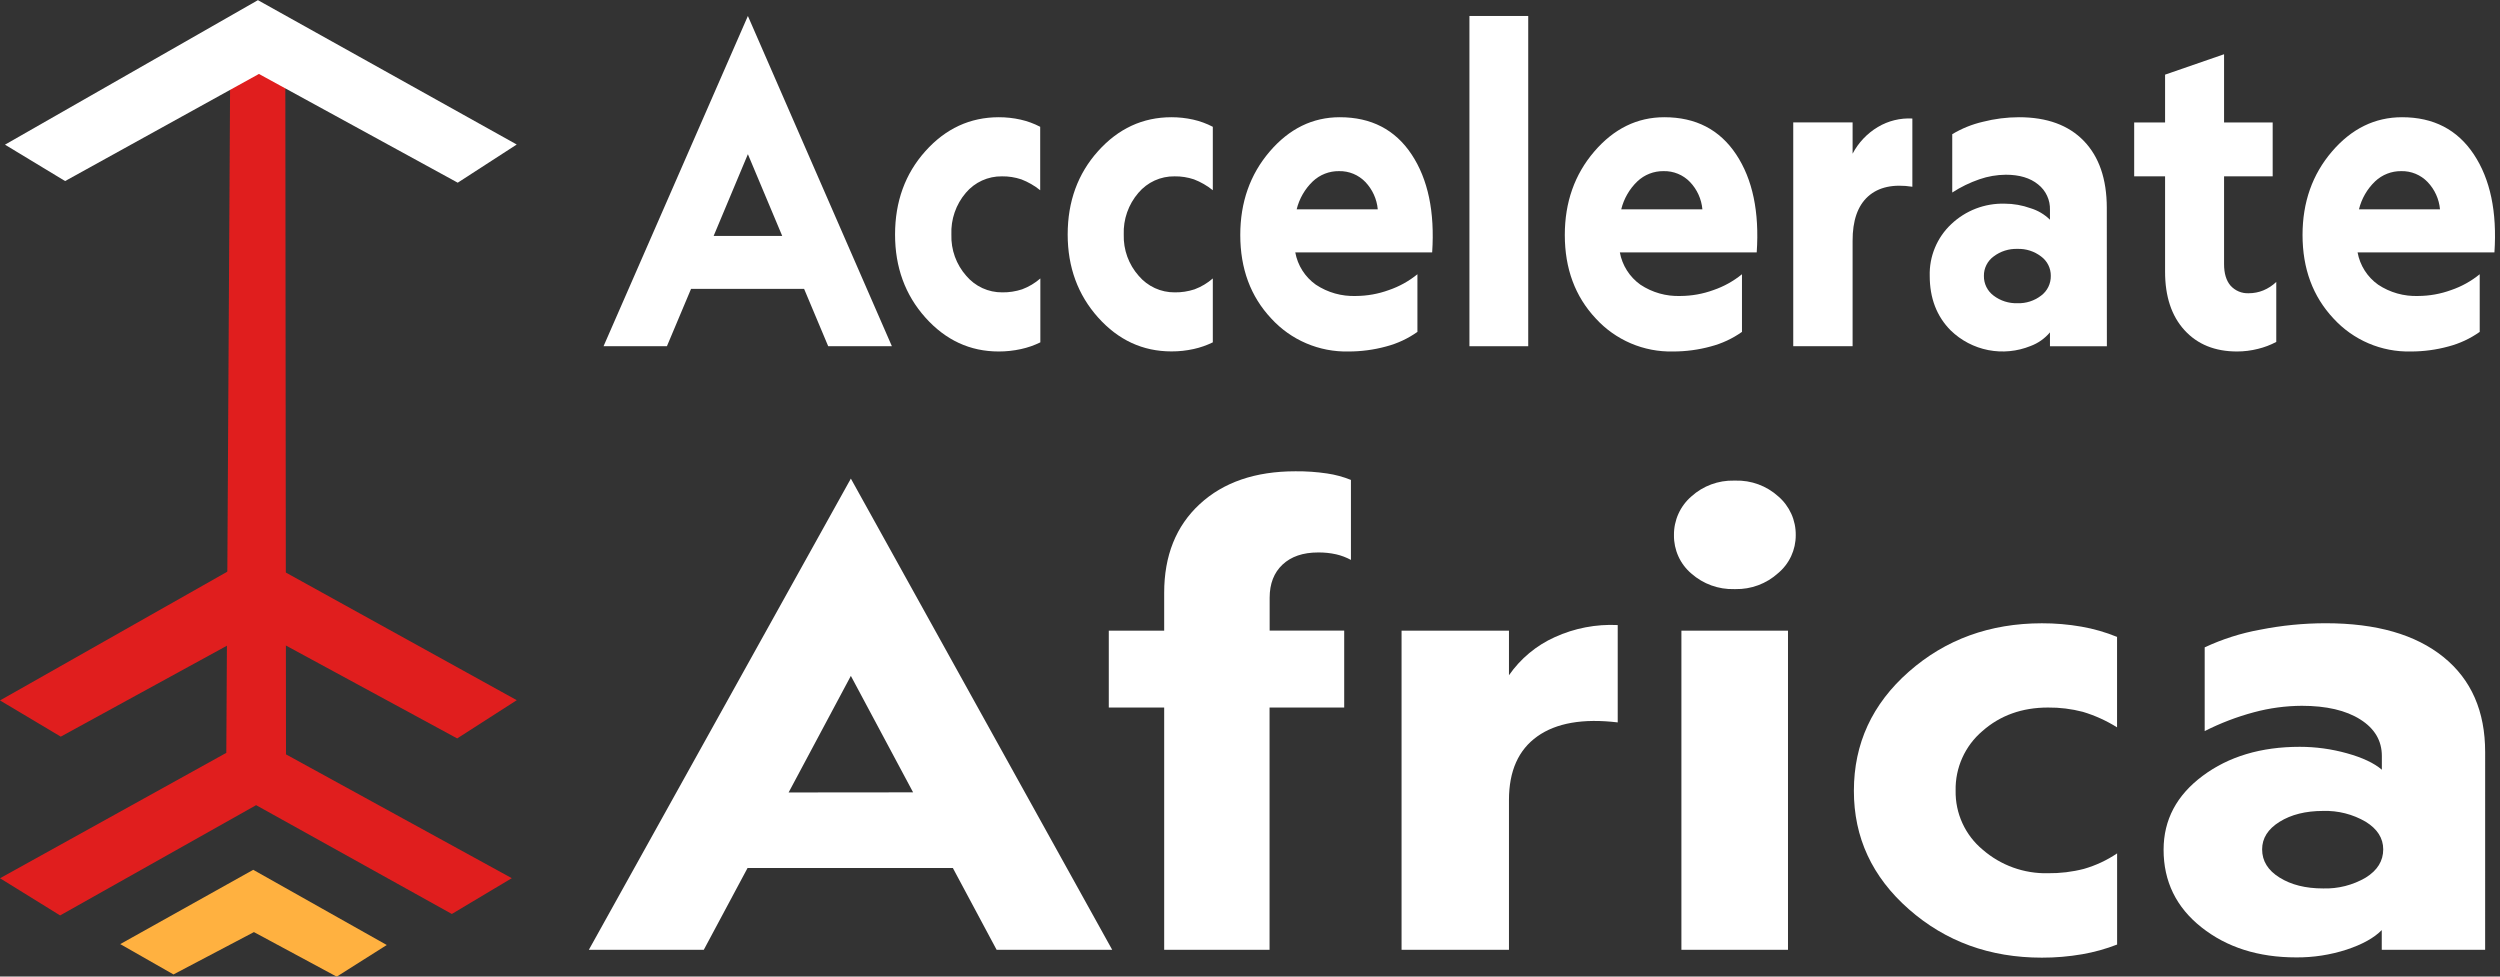 <svg width="128" height="50" viewBox="0 0 128 50" fill="none" xmlns="http://www.w3.org/2000/svg">
<rect x="0" y="0" width="128" height="50" fill="#333333" stroke="none"/>
<g clip-path="url(#clip0_601_480)">
<path d="M11.787 3.227C11.721 15.001 11.654 26.774 11.587 38.546L0 44.966L3.078 46.87L13.113 41.224L23.134 46.795L26.203 44.963L14.643 38.624L14.608 3.111" fill="#E01E1E"/>
<path d="M3.111 37.716L13.13 32.233L23.408 37.807L26.458 35.85L13.078 28.454L0 35.862L3.111 37.716Z" fill="#E01E1E"/>
<path d="M3.334 9.27L13.257 3.786L23.436 9.354L26.456 7.399L13.206 0.008L0.255 7.407L3.334 9.27Z" fill="white"/>
<path d="M6.156 48.338L12.965 44.534L19.802 48.384C18.946 48.924 18.092 49.464 17.24 50.005L13.001 47.723L8.882 49.891L6.156 48.338Z" fill="#FFB140"/>
<path d="M30.901 17.727L38.292 0.818L45.665 17.727H42.404L41.17 14.79H35.382L34.146 17.727H30.901ZM40.05 12.081L38.292 7.894L36.538 12.081H40.05Z" fill="white"/>
<path d="M48.711 12.01C48.686 12.787 48.959 13.543 49.474 14.124C49.7 14.391 49.983 14.606 50.301 14.752C50.619 14.898 50.966 14.972 51.316 14.969C51.66 14.974 52.003 14.921 52.33 14.814C52.673 14.686 52.99 14.497 53.266 14.256V17.528C52.95 17.683 52.617 17.799 52.274 17.873C51.9 17.956 51.517 17.997 51.134 17.996C49.667 17.996 48.415 17.417 47.38 16.259C46.345 15.101 45.827 13.685 45.827 12.01C45.827 10.318 46.345 8.894 47.38 7.739C48.415 6.583 49.667 6.004 51.134 6.002C51.511 6.001 51.886 6.042 52.254 6.124C52.603 6.203 52.94 6.326 53.258 6.492V9.74C52.967 9.506 52.642 9.318 52.294 9.184C51.974 9.077 51.639 9.024 51.301 9.029C50.949 9.024 50.601 9.097 50.28 9.243C49.96 9.389 49.676 9.605 49.449 9.874C48.943 10.468 48.679 11.231 48.711 12.01Z" fill="white"/>
<path d="M57.536 12.01C57.513 12.787 57.787 13.543 58.303 14.124C58.53 14.391 58.813 14.606 59.132 14.752C59.45 14.898 59.797 14.972 60.148 14.969C60.491 14.974 60.833 14.921 61.16 14.814C61.503 14.686 61.82 14.497 62.096 14.256V17.528C61.784 17.68 61.454 17.796 61.115 17.87C60.741 17.953 60.36 17.994 59.977 17.992C58.511 17.992 57.259 17.413 56.223 16.256C55.187 15.098 54.667 13.683 54.665 12.01C54.665 10.318 55.183 8.894 56.22 7.739C57.256 6.583 58.507 6.004 59.974 6.002C60.35 6.001 60.725 6.042 61.092 6.124C61.441 6.203 61.778 6.326 62.096 6.492V9.74C61.805 9.506 61.48 9.318 61.132 9.184C60.812 9.077 60.476 9.024 60.139 9.029C59.787 9.024 59.438 9.097 59.117 9.243C58.797 9.389 58.513 9.605 58.285 9.874C57.775 10.466 57.507 11.229 57.536 12.01Z" fill="white"/>
<path d="M69.041 17.996C68.299 18.013 67.562 17.87 66.879 17.578C66.197 17.287 65.585 16.852 65.085 16.304C64.029 15.178 63.502 13.754 63.502 12.032C63.502 10.356 64.004 8.932 65.007 7.76C66.01 6.588 67.207 6.002 68.597 6.002C70.207 6.002 71.433 6.637 72.274 7.906C73.115 9.175 73.466 10.847 73.327 12.922H66.318C66.44 13.589 66.817 14.183 67.37 14.575C67.978 14.979 68.697 15.181 69.426 15.154C69.999 15.151 70.566 15.049 71.105 14.853C71.638 14.672 72.134 14.397 72.572 14.041V16.993C72.087 17.336 71.545 17.589 70.971 17.739C70.342 17.911 69.692 17.997 69.041 17.996ZM68.558 8.762C68.06 8.755 67.579 8.943 67.216 9.285C66.81 9.674 66.523 10.172 66.389 10.719H70.542C70.494 10.193 70.27 9.7 69.906 9.318C69.732 9.137 69.522 8.994 69.29 8.898C69.058 8.803 68.809 8.756 68.558 8.762Z" fill="white"/>
<path d="M75.235 17.727V0.818H78.245V17.727H75.235Z" fill="white"/>
<path d="M85.659 17.996C84.916 18.013 84.179 17.871 83.496 17.579C82.814 17.287 82.201 16.852 81.701 16.304C80.646 15.178 80.118 13.754 80.118 12.032C80.118 10.356 80.62 8.932 81.625 7.76C82.629 6.588 83.826 6.002 85.214 6.002C86.823 6.002 88.049 6.637 88.892 7.906C89.734 9.175 90.085 10.847 89.944 12.922H82.936C83.058 13.589 83.436 14.182 83.988 14.575C84.596 14.979 85.315 15.181 86.044 15.154C86.617 15.151 87.185 15.049 87.724 14.853C88.257 14.671 88.753 14.396 89.189 14.041V16.993C88.705 17.336 88.162 17.589 87.588 17.739C86.96 17.911 86.31 17.997 85.659 17.996ZM85.175 8.762C84.677 8.755 84.196 8.943 83.834 9.285C83.428 9.674 83.141 10.172 83.007 10.719H87.163C87.116 10.193 86.892 9.699 86.527 9.318C86.353 9.136 86.142 8.993 85.91 8.898C85.677 8.802 85.427 8.756 85.175 8.762Z" fill="white"/>
<path d="M97.913 6.068V9.561C96.935 9.412 96.179 9.578 95.645 10.057C95.112 10.537 94.848 11.298 94.853 12.341V17.726H91.814V6.268H94.853V7.869C95.15 7.303 95.598 6.83 96.147 6.502C96.679 6.185 97.294 6.035 97.913 6.068Z" fill="white"/>
<path d="M107.872 17.728H104.958V17.017C104.693 17.331 104.351 17.573 103.965 17.716C103.279 17.994 102.527 18.067 101.8 17.925C101.074 17.783 100.404 17.432 99.874 16.916C99.159 16.196 98.802 15.265 98.802 14.124C98.788 13.63 98.879 13.139 99.069 12.683C99.258 12.227 99.542 11.816 99.902 11.478C100.267 11.131 100.697 10.86 101.167 10.679C101.638 10.499 102.139 10.414 102.642 10.428C103.093 10.429 103.541 10.508 103.965 10.661C104.339 10.774 104.679 10.976 104.958 11.25V10.754C104.967 10.503 104.917 10.253 104.811 10.025C104.706 9.797 104.548 9.597 104.351 9.442C103.946 9.111 103.395 8.946 102.697 8.946C102.237 8.95 101.78 9.028 101.346 9.179C100.856 9.348 100.389 9.575 99.955 9.857V6.87C100.44 6.579 100.968 6.365 101.519 6.237C102.125 6.082 102.747 6.003 103.372 6.002C104.805 6.002 105.912 6.407 106.693 7.216C107.473 8.025 107.865 9.164 107.868 10.631L107.872 17.728ZM103.297 15.525C103.733 15.539 104.159 15.401 104.505 15.136C104.662 15.019 104.789 14.866 104.875 14.69C104.961 14.514 105.004 14.32 105.001 14.124C105.003 13.931 104.959 13.74 104.873 13.568C104.786 13.395 104.66 13.246 104.505 13.132C104.159 12.867 103.733 12.729 103.297 12.743C102.856 12.728 102.423 12.865 102.072 13.132C101.916 13.246 101.79 13.395 101.704 13.568C101.617 13.74 101.573 13.931 101.576 14.124C101.572 14.32 101.615 14.514 101.701 14.69C101.787 14.866 101.915 15.019 102.072 15.136C102.423 15.403 102.856 15.54 103.297 15.525Z" fill="white"/>
<path d="M113.872 9.029V13.522C113.872 13.998 113.982 14.366 114.203 14.624C114.32 14.754 114.465 14.857 114.627 14.925C114.789 14.992 114.964 15.023 115.139 15.014C115.394 15.014 115.647 14.965 115.883 14.868C116.129 14.766 116.353 14.619 116.545 14.435V17.506C116.249 17.664 115.934 17.783 115.609 17.862C115.258 17.951 114.898 17.996 114.537 17.996C113.406 17.996 112.508 17.632 111.845 16.904C111.181 16.177 110.85 15.175 110.852 13.901V9.029H109.27V6.27H110.852V3.822L113.872 2.777V6.27H116.361V9.029H113.872Z" fill="white"/>
<path d="M123.43 17.996C122.688 18.013 121.95 17.871 121.268 17.579C120.585 17.287 119.973 16.852 119.472 16.304C118.417 15.178 117.89 13.754 117.89 12.032C117.89 10.356 118.391 8.932 119.395 7.76C120.398 6.588 121.595 6.002 122.985 6.002C124.595 6.002 125.82 6.637 126.662 7.906C127.503 9.175 127.854 10.847 127.715 12.922H120.708C120.829 13.589 121.207 14.183 121.76 14.575C122.367 14.979 123.086 15.181 123.815 15.154C124.388 15.151 124.956 15.049 125.494 14.853C126.027 14.672 126.524 14.397 126.961 14.041V16.993C126.476 17.336 125.934 17.589 125.36 17.739C124.731 17.911 124.082 17.997 123.43 17.996ZM122.947 8.762C122.449 8.755 121.968 8.943 121.606 9.285C121.199 9.674 120.912 10.172 120.779 10.719H124.928C124.881 10.193 124.657 9.699 124.292 9.318C124.118 9.137 123.909 8.995 123.678 8.899C123.446 8.803 123.197 8.757 122.947 8.762Z" fill="white"/>
<path d="M30.149 48.63L43.564 24.504L56.945 48.63H51.027L48.786 44.441H38.275L36.034 48.63H30.149ZM46.751 40.568L43.564 34.605L40.377 40.574L46.751 40.568Z" fill="white"/>
<path d="M66.33 24.13C66.87 24.125 67.409 24.162 67.943 24.241C68.363 24.302 68.774 24.413 69.168 24.572V28.668C68.931 28.539 68.677 28.443 68.414 28.382C68.11 28.314 67.798 28.282 67.486 28.286C66.715 28.286 66.108 28.493 65.667 28.906C65.226 29.32 65.006 29.886 65.006 30.605V32.287H68.823V36.226H65.001V48.63H59.606V36.226H56.77V32.29H59.606V30.352C59.606 28.447 60.212 26.933 61.425 25.812C62.638 24.691 64.273 24.13 66.33 24.13Z" fill="white"/>
<path d="M82.827 32.003V36.987C81.052 36.776 79.68 37.014 78.712 37.702C77.744 38.39 77.26 39.474 77.259 40.955V48.63H71.76V32.289H77.259V34.573C77.85 33.721 78.661 33.047 79.606 32.621C80.615 32.161 81.719 31.949 82.827 32.003Z" fill="white"/>
<path d="M88.782 24.607H88.851C89.661 24.583 90.448 24.873 91.049 25.416C91.334 25.661 91.561 25.966 91.716 26.309C91.87 26.652 91.947 27.024 91.942 27.4C91.944 27.773 91.863 28.141 91.706 28.478C91.548 28.816 91.318 29.114 91.031 29.352C90.436 29.888 89.66 30.177 88.859 30.162H88.79C87.986 30.184 87.204 29.901 86.6 29.368C86.315 29.127 86.087 28.825 85.933 28.485C85.779 28.144 85.701 27.774 85.707 27.4C85.702 27.024 85.78 26.652 85.934 26.309C86.088 25.966 86.316 25.661 86.6 25.416C87.197 24.877 87.978 24.588 88.782 24.607ZM86.088 48.63V32.289H91.545V48.63H86.088Z" fill="white"/>
<path d="M100.128 40.478C100.117 41.054 100.236 41.625 100.476 42.149C100.715 42.672 101.07 43.135 101.513 43.503C102.439 44.308 103.632 44.738 104.858 44.709C105.478 44.716 106.096 44.642 106.696 44.487C107.301 44.313 107.874 44.046 108.396 43.693V48.361C107.819 48.585 107.22 48.751 106.61 48.857C105.927 48.975 105.235 49.034 104.543 49.032C101.88 49.032 99.609 48.205 97.731 46.551C95.852 44.897 94.915 42.876 94.919 40.487C94.919 38.074 95.856 36.043 97.731 34.392C99.605 32.742 101.875 31.915 104.543 31.912C105.223 31.91 105.903 31.968 106.573 32.085C107.197 32.194 107.807 32.37 108.393 32.609V37.24C107.847 36.898 107.258 36.631 106.641 36.446C106.059 36.294 105.46 36.22 104.858 36.226C103.528 36.226 102.406 36.629 101.495 37.434C101.055 37.808 100.705 38.276 100.469 38.802C100.232 39.329 100.116 39.901 100.128 40.478Z" fill="white"/>
<path d="M127.239 48.63H121.946V47.621C121.548 48.024 120.947 48.357 120.142 48.622C119.31 48.891 118.441 49.025 117.567 49.019C115.629 49.019 114.012 48.506 112.716 47.479C111.421 46.453 110.774 45.127 110.776 43.503C110.776 41.978 111.442 40.719 112.774 39.726C114.106 38.733 115.764 38.236 117.747 38.237C118.564 38.237 119.377 38.348 120.163 38.568C120.957 38.789 121.553 39.069 121.951 39.41V38.707C121.951 37.924 121.583 37.3 120.846 36.835C120.11 36.37 119.112 36.137 117.853 36.137C117.025 36.141 116.2 36.252 115.4 36.468C114.529 36.701 113.684 37.024 112.88 37.432V33.145C113.783 32.722 114.737 32.418 115.718 32.241C116.825 32.021 117.951 31.91 119.08 31.91C121.671 31.91 123.679 32.487 125.105 33.64C126.531 34.793 127.242 36.417 127.24 38.512L127.239 48.63ZM118.938 45.488C119.706 45.513 120.465 45.32 121.128 44.932C121.723 44.562 122.021 44.081 122.021 43.488C122.021 42.916 121.723 42.445 121.128 42.076C120.465 41.688 119.706 41.495 118.938 41.52C118.05 41.52 117.309 41.706 116.714 42.076C116.118 42.447 115.821 42.917 115.821 43.488C115.821 44.081 116.118 44.562 116.714 44.932C117.309 45.303 118.05 45.488 118.938 45.488Z" fill="white"/>
</g>
<defs>
<clipPath id="clip0_601_480">
<rect width="127.745" height="50" fill="white"/>
</clipPath>
</defs>
</svg>
